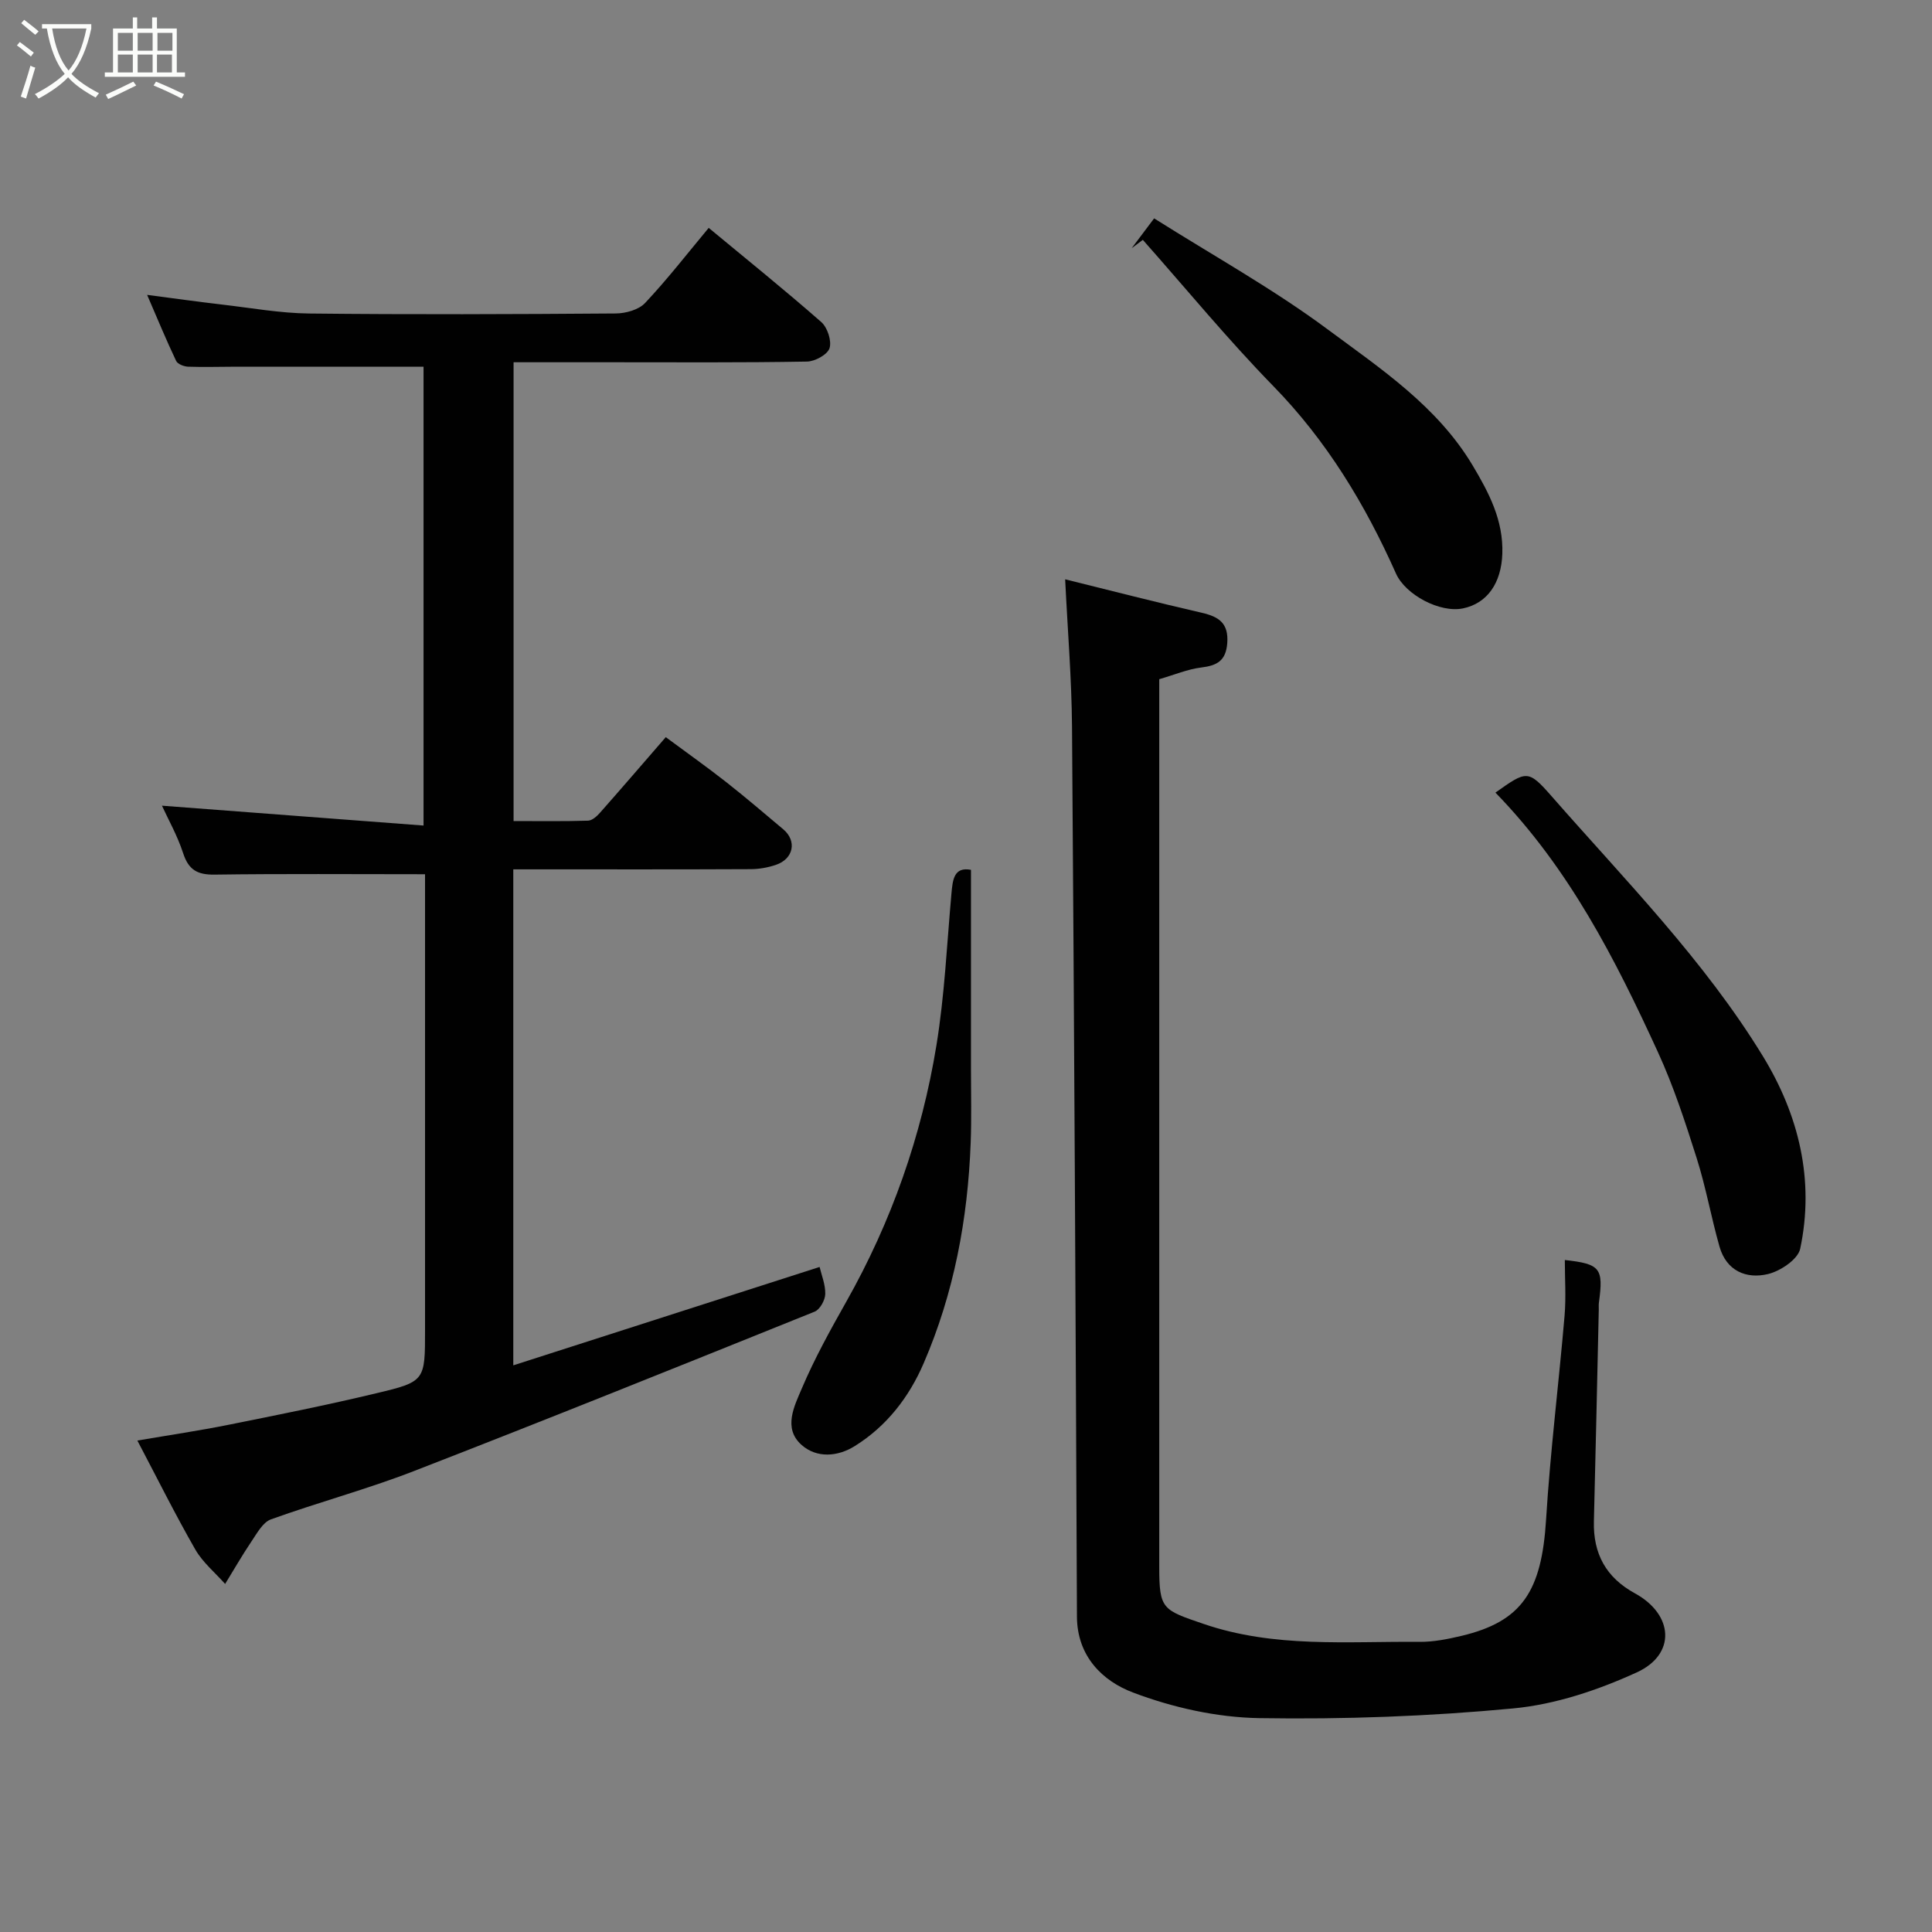 <svg enable-background="new 0 0 400 400" viewBox="0 0 400 400" xmlns="http://www.w3.org/2000/svg"><rect x="0" y="0" width="400" height="400" fill="#808080" stroke="none"/><path d="m6.4 11.7c-1-.8-1.9-1.6-2.9-2.3l.6-.7c.9.7 1.9 1.4 2.9 2.2zm-2.1 8.3c.7-2.1 1.4-4.2 2-6.4.2.1.6.3 1 .4-.7 2.3-1.3 4.4-1.9 6.4zm3-12.8c-1.1-.9-2.1-1.7-2.9-2.4l.6-.7c1 .8 2 1.5 3 2.4zm1.4-1.3v-.9h10.2v.9c-.9 4.2-2.3 7.3-4.1 9.4 1.3 1.4 3.2 2.7 5.7 4-.2.2-.4.5-.7.9-2.5-1.4-4.4-2.7-5.7-4.2-1.4 1.5-3.5 3-6.1 4.4 0 0 0 0-.1-.1-.3-.4-.5-.7-.7-.8 2.7-1.4 4.7-2.8 6.2-4.2-1.8-2.2-3-5.3-3.7-9.4zm9.2 0h-7.1c.6 3.8 1.7 6.7 3.4 8.7 1.7-2 2.9-4.8 3.7-8.7z" fill="#fbfcfa"/><path d="m31.6 3.6h.9v2.3h4.1v9.1h1.7v.9h-16.6v-.9h1.7v-9.1h4.1v-2.3h.9v2.3h3.1v-2.3zm-4 13.3.6.8c-1.9.9-3.8 1.9-5.8 2.8-.2-.3-.3-.6-.5-.9 2-.9 3.9-1.8 5.7-2.7zm-3.2-10.1v3.7h3.1v-3.7zm0 4.5v3.7h3.1v-3.7zm4.1-4.5v3.7h3.1v-3.7zm0 4.5v3.7h3.1v-3.7zm9.1 9.1c-2.1-1.1-4.1-2-5.8-2.7l.5-.8c2.2.9 4.1 1.8 5.8 2.6zm-1.9-13.6h-3.1v3.7h3.1zm-3.2 4.5v3.7h3.1v-3.7z" fill="#fbfcfa"/><g fill="#010101"><path d="m88 181c-15.07 0-29.33-.12-43.58.08-3.55.05-5.38-.98-6.5-4.43-1.2-3.68-3.15-7.12-4.39-9.84 17.64 1.34 35.69 2.71 54.16 4.11 0-32.63 0-64.01 0-95-13 0-25.87 0-38.74 0-3.33 0-6.67.12-9.99 0-.87-.03-2.17-.53-2.49-1.19-2.01-4.23-3.8-8.56-6.01-13.68 5.66.74 10.55 1.43 15.46 2 6.03.7 12.06 1.79 18.09 1.86 21.16.23 42.32.15 63.48-.01 2.07-.02 4.75-.76 6.07-2.17 4.6-4.89 8.73-10.22 13.17-15.55 7.72 6.4 15.65 12.78 23.3 19.49 1.28 1.12 2.19 3.89 1.72 5.41-.42 1.33-3.02 2.76-4.68 2.78-13.51.24-27 .14-40.5.14-6.64 0-13.28 0-20.24 0v94.99c5.19 0 10.31.08 15.42-.08.86-.03 1.84-.92 2.49-1.66 4.46-5.05 8.86-10.16 13.6-15.63 4.26 3.16 8.5 6.15 12.57 9.35 4 3.14 7.86 6.46 11.76 9.73 2.86 2.41 2.14 6.12-1.53 7.36-1.66.56-3.49.89-5.25.89-14.66.07-29.32.04-43.98.04-1.63 0-3.25 0-5.14 0v102.69c21.24-6.82 42.1-13.52 63.42-20.37.38 1.64 1.22 3.64 1.17 5.61-.03 1.26-1.1 3.2-2.19 3.64-27.62 11.13-55.24 22.25-83 33.02-9.69 3.76-19.79 6.46-29.58 9.99-1.68.61-2.88 2.88-4.03 4.57-1.93 2.86-3.64 5.86-5.45 8.8-2.09-2.36-4.64-4.46-6.18-7.14-4.13-7.2-7.83-14.65-11.99-22.55 6.74-1.15 12.83-2.05 18.86-3.26 10.21-2.05 20.43-4.09 30.56-6.52 10.19-2.41 10.14-2.61 10.14-13.12 0-29.82 0-59.65 0-89.47 0-1.79 0-3.59 0-4.88z"/><path d="m220.53 119.94c9.1 2.25 18.69 4.72 28.33 6.94 3.56.82 5.53 2.19 5.23 6.28-.28 3.67-2.13 4.64-5.39 5.04-2.84.35-5.58 1.52-8.69 2.42v5.35 178.47c0 8.78.7 8.87 9.17 11.77 14.66 5.02 29.7 3.59 44.66 3.72 2.91.03 5.89-.56 8.74-1.24 12.52-2.98 16.6-9.19 17.52-24.11.87-14.09 2.63-28.13 3.83-42.21.32-3.8.05-7.65.05-11.5 7.36.82 8.03 1.68 7.06 8.8-.07.49-.02 1-.03 1.5-.33 14.6-.64 29.2-1.01 43.8-.17 6.71 2.51 11.64 8.49 14.91 8.01 4.38 8.58 12.62.39 16.37-8.03 3.67-16.87 6.64-25.59 7.46-17.44 1.65-35.04 2.29-52.56 2.01-8.8-.14-17.95-2.19-26.2-5.32-6.22-2.36-11.52-7.45-11.56-15.68-.26-61.42-.57-122.84-1.02-184.26-.08-9.98-.91-19.95-1.42-30.52z"/><path d="m234.3 51.39c1.37-1.82 2.74-3.64 4.65-6.18 12.16 7.68 24.61 14.58 35.94 22.99 11 8.16 22.69 15.91 30.01 28.17 3.38 5.67 6.38 11.37 6.14 18.28-.21 6.04-3.09 10.26-8.14 11.31-4.76.99-11.92-2.81-13.88-7.22-6.37-14.3-14.32-27.46-25.39-38.8-9.44-9.67-18.05-20.16-27.02-30.28-.78.57-1.54 1.15-2.31 1.73z"/><path d="m309.61 164.1c6.44-4.55 6.75-4.83 11.64.76 15.24 17.39 31.59 33.96 43.73 53.8 7.43 12.15 10.75 25.64 7.73 39.88-.46 2.19-4.1 4.63-6.67 5.24-4.5 1.08-8.6-.66-10.03-5.66-1.73-6.08-2.83-12.35-4.74-18.37-2.35-7.41-4.78-14.87-8.02-21.93-8.81-19.21-18.37-38.03-33.64-53.72z"/><path d="m201.03 180.09v41.51c0 5 .13 10-.06 14.98-.59 15.79-3.45 31.13-9.74 45.68-3.04 7.05-7.67 13.02-14.25 17.13-3.57 2.23-7.88 2.54-11.01-.22-3.93-3.47-1.49-8.1.07-11.78 2.61-6.14 5.87-12.03 9.16-17.86 9.38-16.61 15.62-34.37 18.68-53.12 1.69-10.34 2.16-20.88 3.1-31.34.26-2.94.51-5.65 4.05-4.98z"/></g></svg>